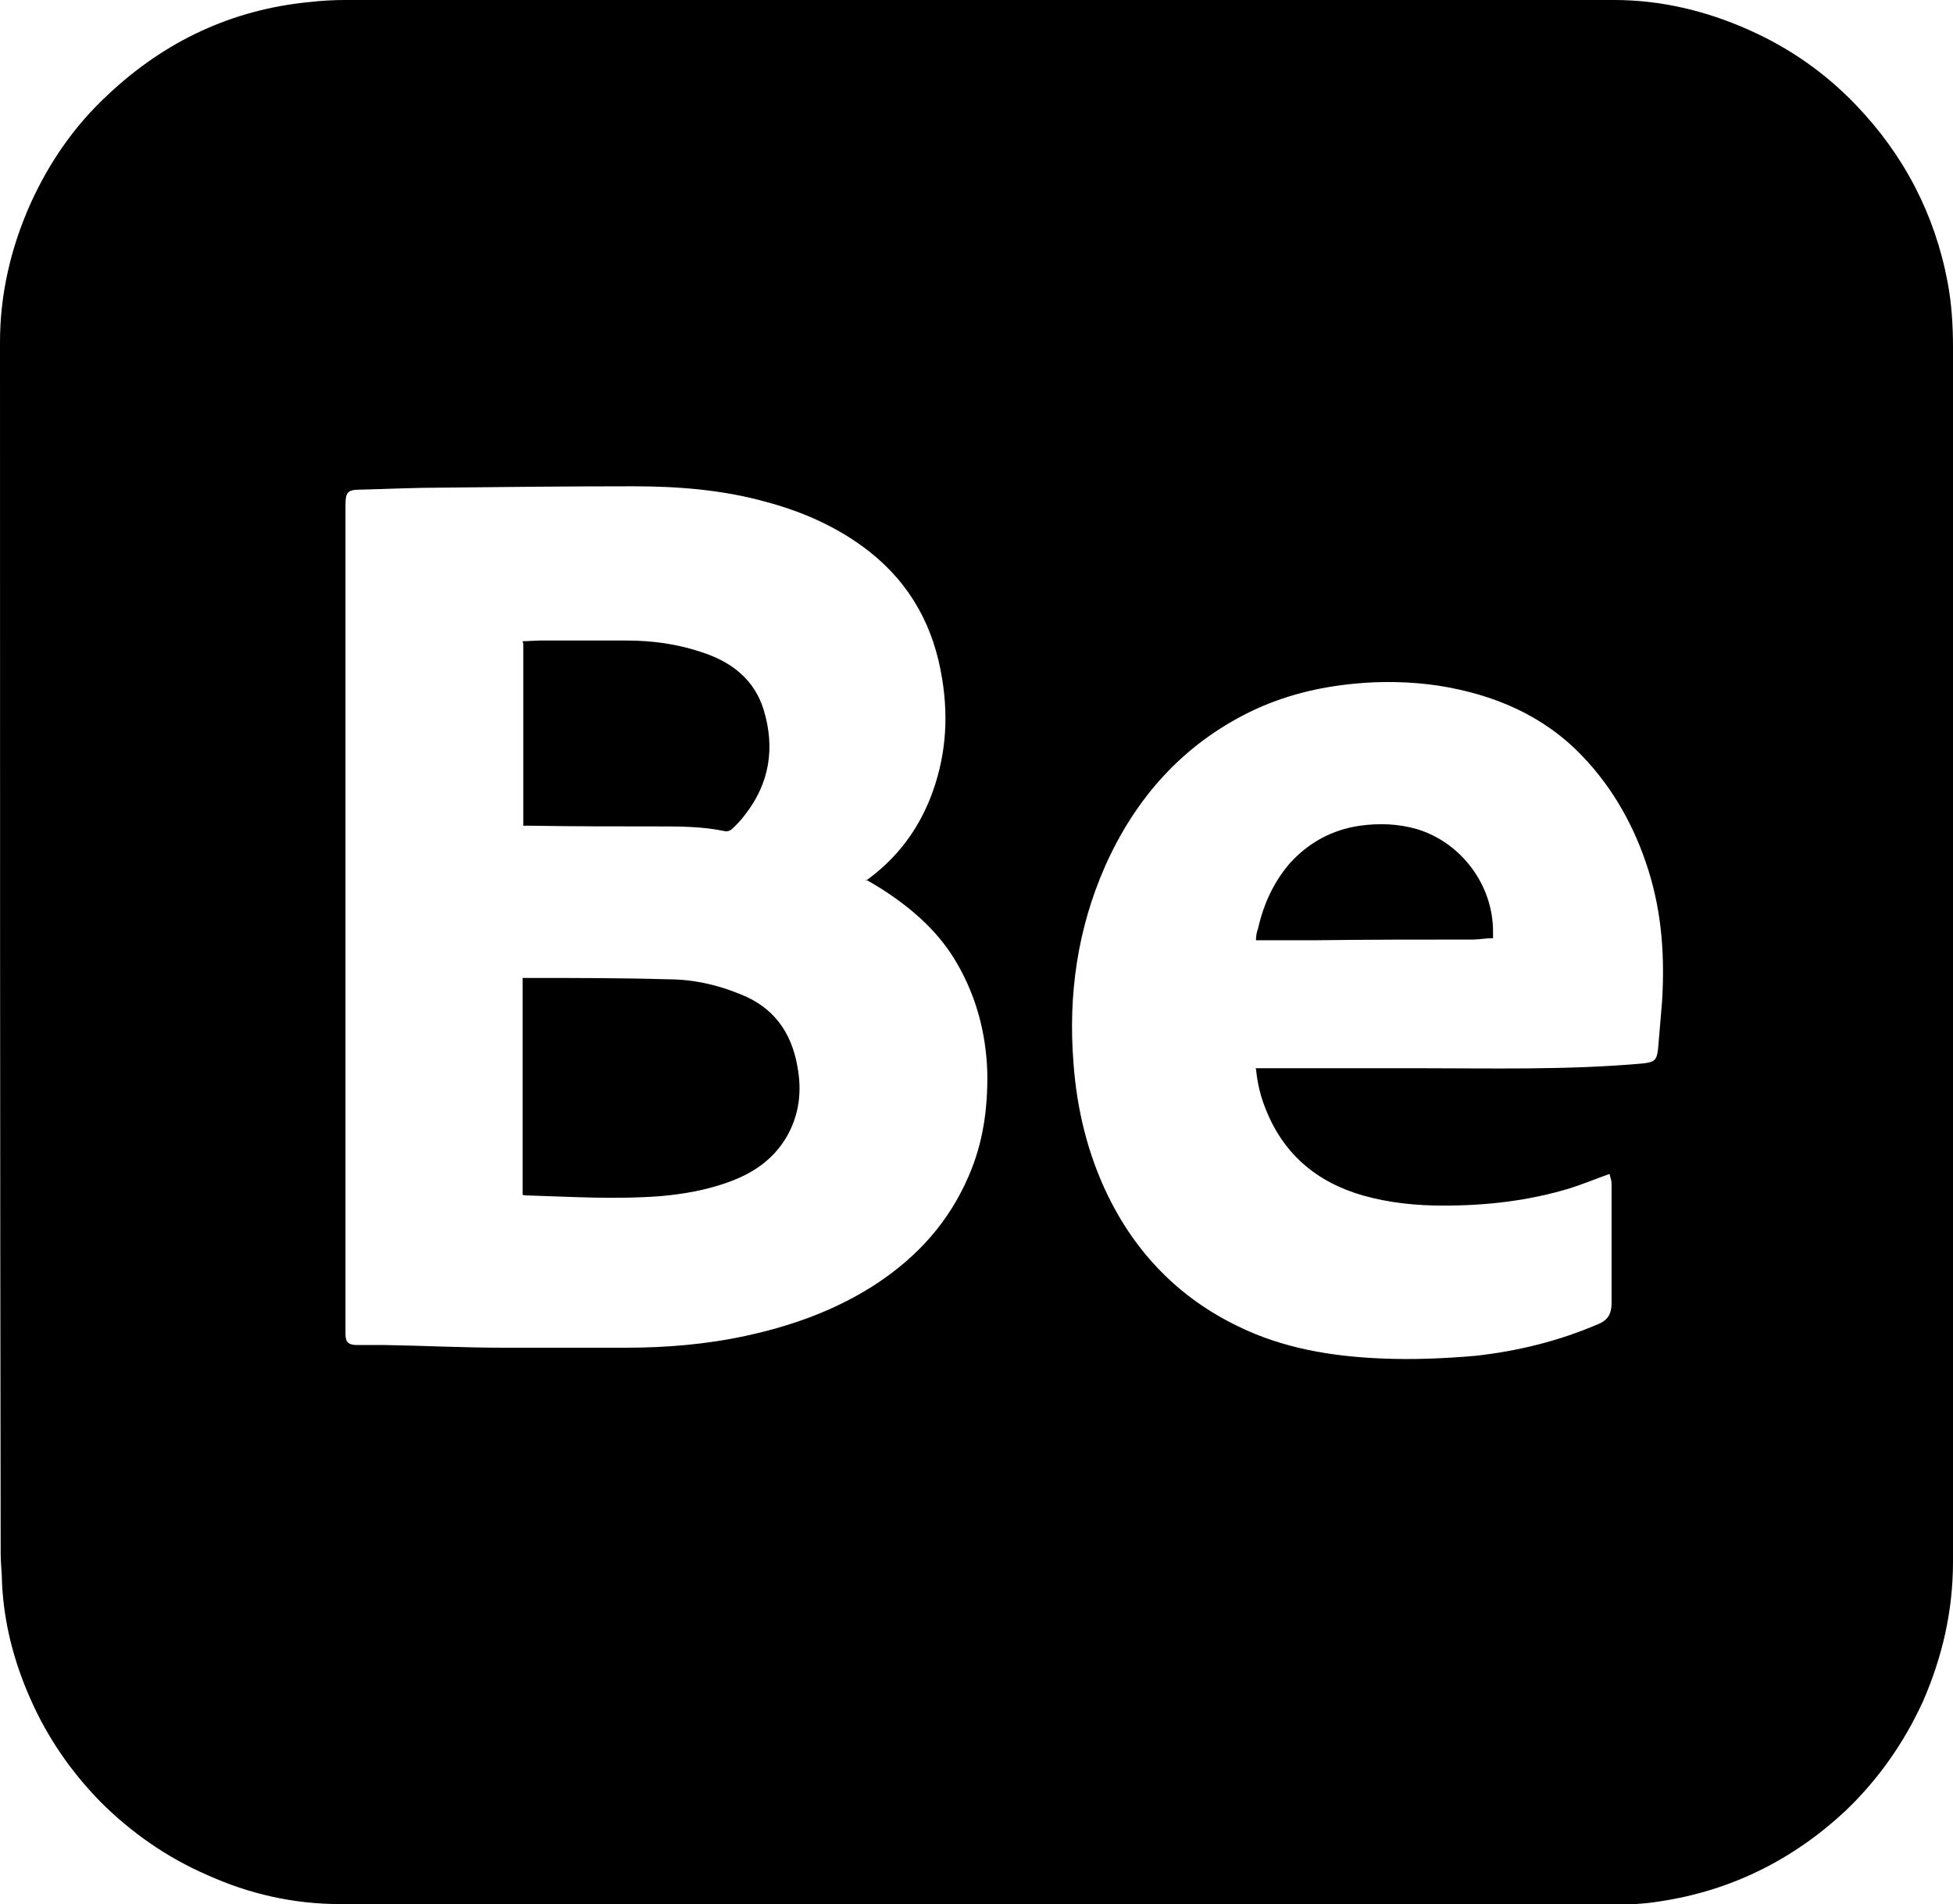 <?xml version="1.0" encoding="UTF-8"?>
<svg id="Layer_1" data-name="Layer 1" xmlns="http://www.w3.org/2000/svg" viewBox="0 0 29 28.27">
  <path d="m14.5,28.27c-3.15,0-6.31,0-9.46,0-.68,0-1.34-.15-1.96-.43-.6-.26-1.13-.63-1.59-1.09-.44-.45-.79-.96-1.04-1.53-.24-.54-.39-1.11-.42-1.71,0-.15-.02-.29-.02-.44C0,17.07,0,11.07,0,5.08c0-.71.16-1.4.45-2.05.28-.62.66-1.17,1.16-1.63C2.45.61,3.45.14,4.6.03c.17-.02.35-.03.52-.03C11.4,0,17.68,0,23.97,0c.69,0,1.36.16,1.99.44.61.27,1.14.64,1.6,1.12.71.74,1.17,1.62,1.36,2.63.06.32.08.64.08.96,0,6.01,0,12.02,0,18.04,0,.73-.16,1.42-.45,2.08-.28.61-.66,1.15-1.14,1.61-.78.73-1.7,1.19-2.76,1.35-.24.04-.49.05-.73.05-3.14,0-6.27,0-9.41,0Zm-1.64-15.19s.01-.02.02-.02c.01-.01.03-.02.04-.03.41-.31.7-.7.89-1.17.23-.58.28-1.17.18-1.78-.12-.76-.46-1.4-1.08-1.89-.46-.36-.98-.59-1.54-.74-.65-.18-1.31-.23-1.98-.23-.94,0-1.88.01-2.82.02-.41,0-.81.02-1.22.03-.19,0-.22.04-.22.23,0,.03,0,.05,0,.08,0,4.03,0,8.07,0,12.1,0,.04,0,.09,0,.13,0,.12.05.16.17.16.14,0,.28,0,.42,0,.59.01,1.17.04,1.76.04.6,0,1.21,0,1.81,0,.6,0,1.21-.05,1.8-.18.69-.15,1.35-.39,1.94-.78.6-.4,1.06-.91,1.35-1.58.22-.5.29-1.02.28-1.56-.02-.57-.16-1.1-.44-1.59-.26-.46-.64-.8-1.08-1.09-.09-.06-.18-.11-.28-.17Zm5.78,2.78c.08,0,.13,0,.18,0,.73,0,1.46,0,2.19,0,1.13,0,2.25.03,3.38-.07.17-.02.21-.04.23-.21.02-.24.04-.47.06-.71.04-.66,0-1.3-.2-1.94-.2-.64-.52-1.22-.98-1.7-.58-.61-1.32-.92-2.14-1.05-.41-.06-.83-.07-1.24-.03-.54.05-1.07.18-1.56.42-1,.49-1.7,1.28-2.15,2.29-.41.93-.55,1.91-.47,2.92.05.69.21,1.35.51,1.97.42.86,1.06,1.52,1.93,1.94.67.33,1.4.45,2.14.48.46.02.93,0,1.39-.04.63-.07,1.24-.22,1.82-.47.15-.06.2-.16.2-.31,0-.59,0-1.19,0-1.78,0-.05-.02-.09-.03-.14-.2.07-.39.15-.58.21-.62.19-1.25.26-1.89.26-.4,0-.8-.04-1.19-.15-.7-.2-1.2-.63-1.46-1.32-.07-.18-.11-.36-.13-.56Z"/>
  <path d="m7.76,17.72v-3.2s.08,0,.12,0c.68,0,1.36,0,2.04.02.37,0,.73.08,1.07.22.49.19.76.56.85,1.07.07.37.03.72-.16,1.05-.2.34-.5.54-.86.67-.33.12-.67.18-1.02.21-.65.05-1.3.01-1.94-.01-.03,0-.06,0-.1-.01Z"/>
  <path d="m7.76,9.52c.09,0,.18-.01.27-.01.42,0,.85,0,1.27,0,.38,0,.75.05,1.11.17.44.14.79.4.93.86.17.56.09,1.09-.28,1.56-.05.07-.11.13-.17.19-.04.04-.08.06-.13.05-.33-.07-.67-.07-1-.07-.62,0-1.24,0-1.86-.01-.04,0-.08,0-.13,0v-2.7Z"/>
  <path d="m22.16,13.93c-.1,0-.2.02-.29.02-.78,0-1.56,0-2.33.01-.25,0-.49,0-.74,0-.04,0-.09,0-.15,0,0-.06.01-.12.03-.17.08-.36.23-.69.47-.97.28-.31.63-.5,1.04-.56.29-.04.57-.03.85.05.66.2,1.13.83,1.13,1.52,0,.03,0,.05,0,.1Z"/>
</svg>